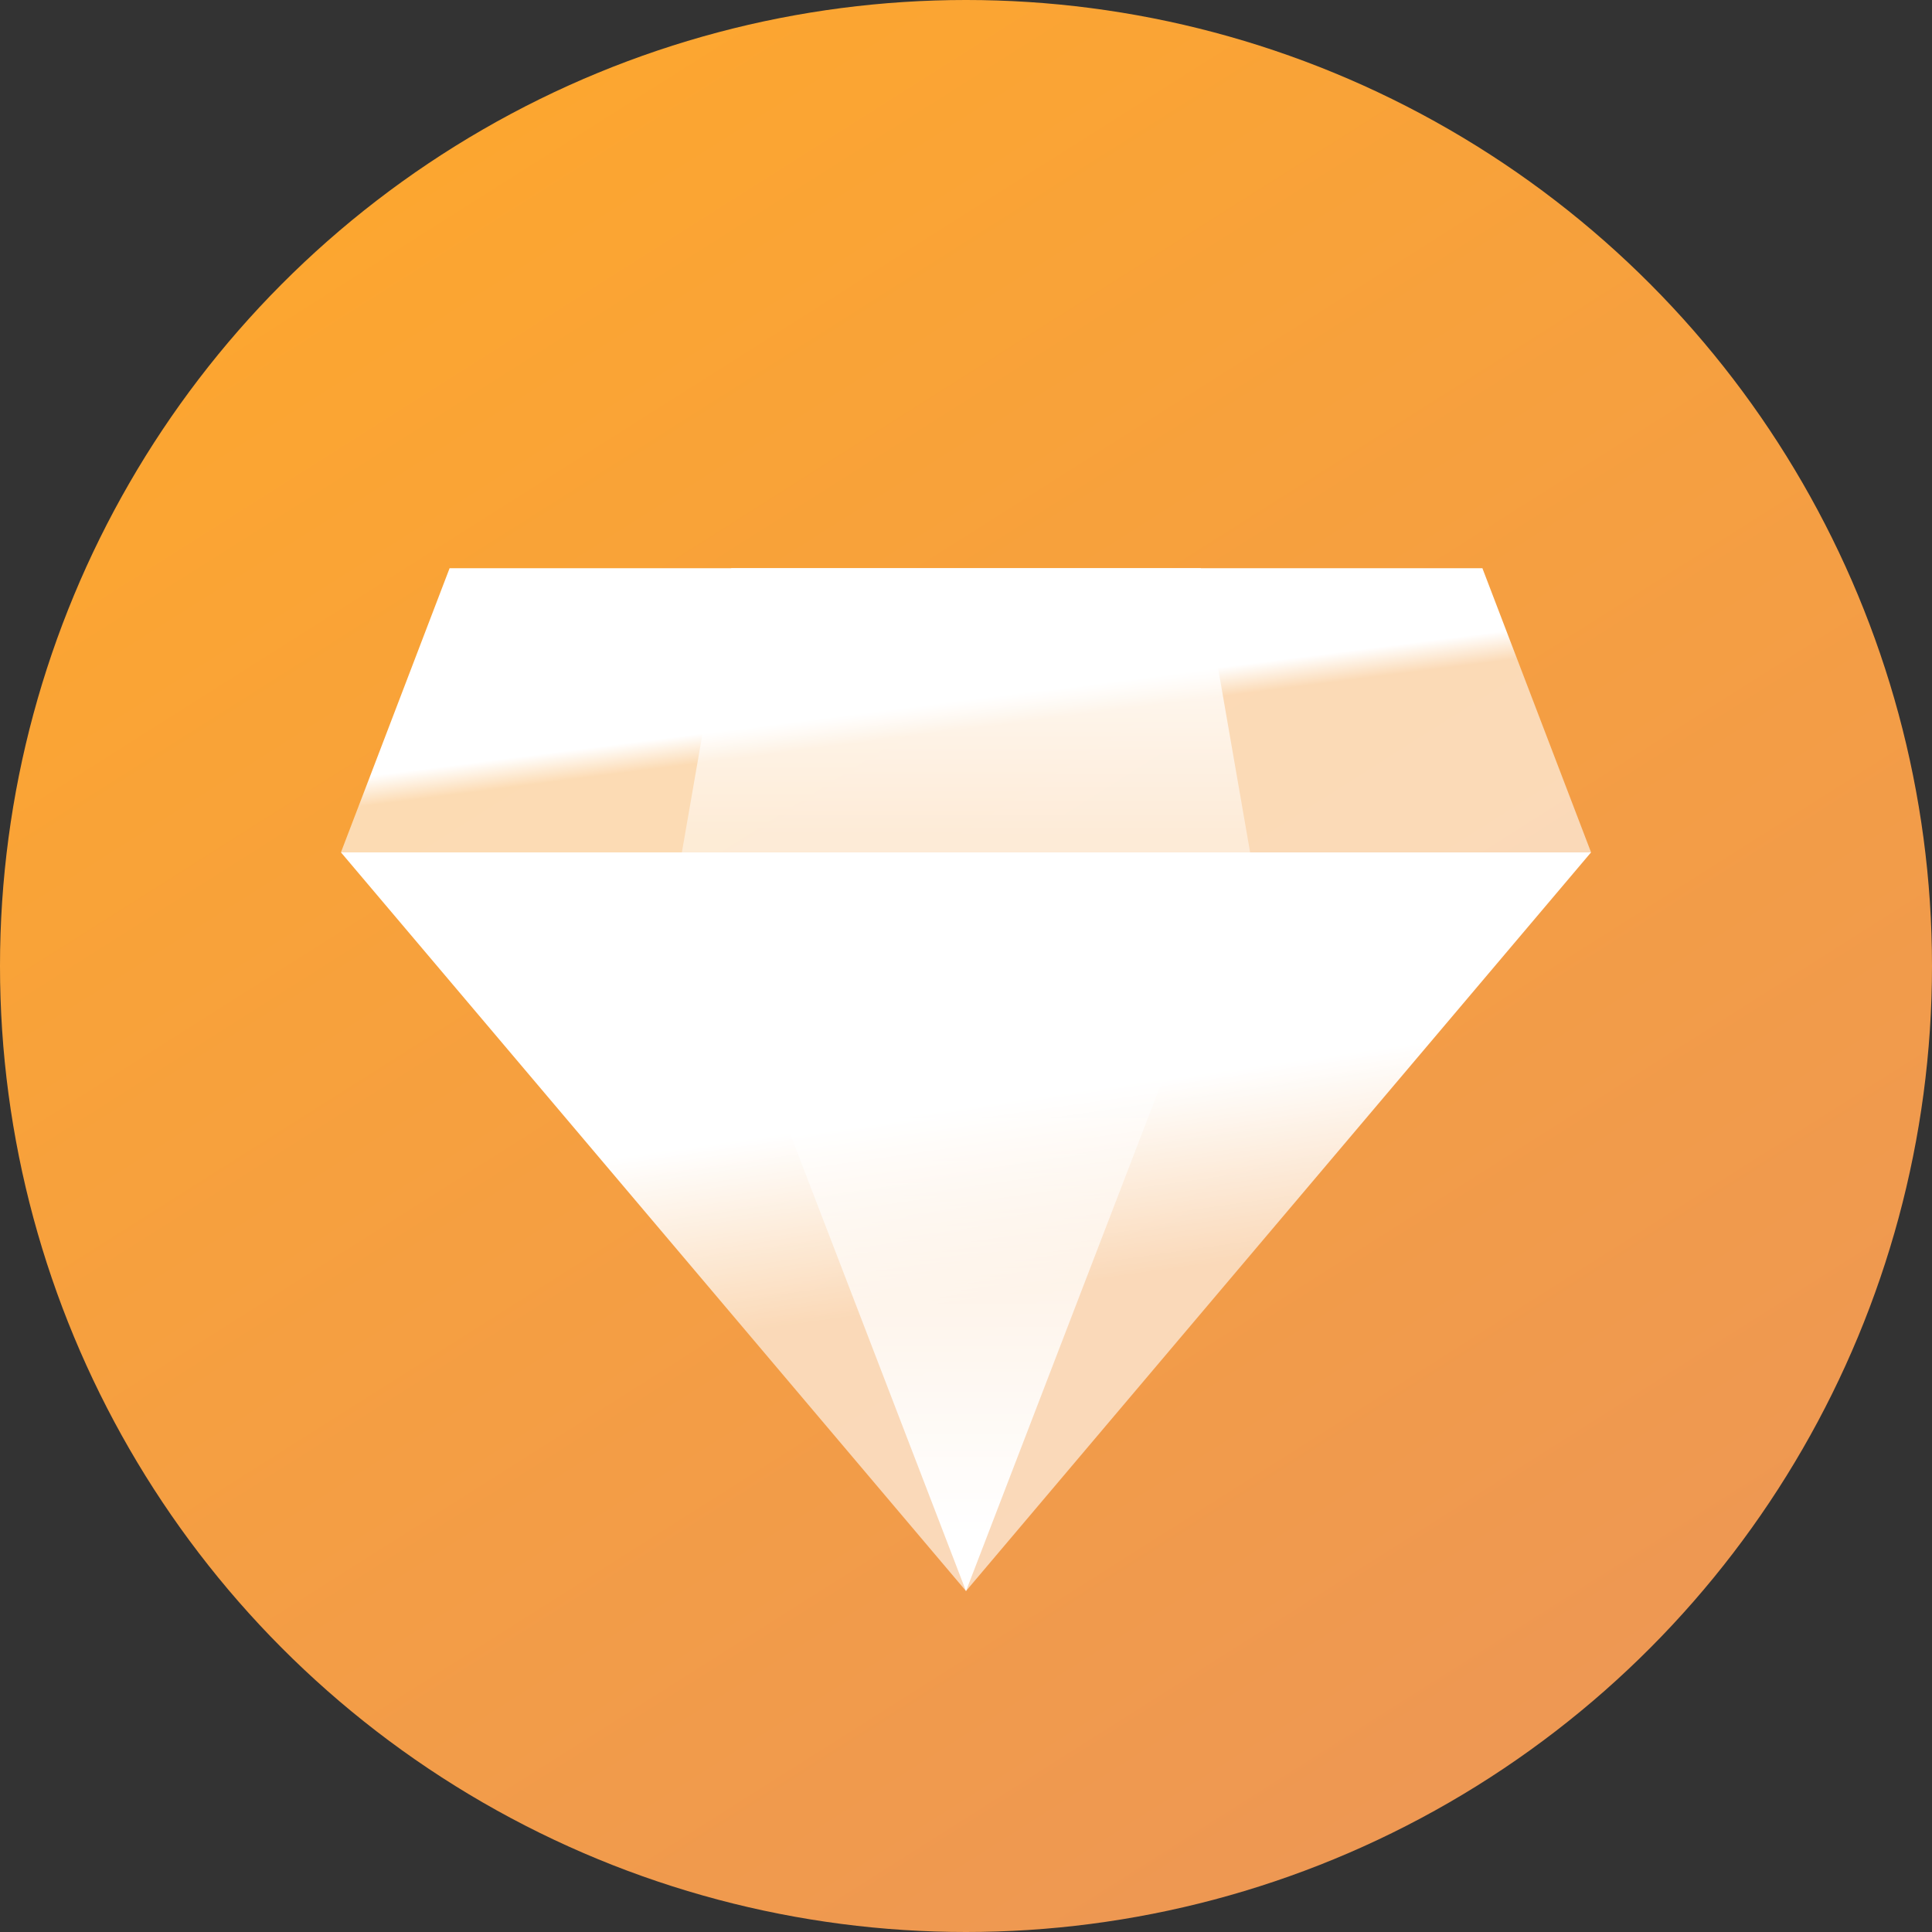 <?xml version="1.0" encoding="UTF-8"?>
<svg width="34px" height="34px" viewBox="0 0 34 34" version="1.1" xmlns="http://www.w3.org/2000/svg" xmlns:xlink="http://www.w3.org/1999/xlink">
    <rect x="0" y="0" width="34" height="34" fill="#333333" stroke="none"/>
    <!-- Generator: Sketch 59.1 (86144) - https://sketch.com -->
    <title>钻石</title>
    <desc>Created with Sketch.</desc>
    <defs>
        <linearGradient x1="22.178%" y1="4.153%" x2="79.853%" y2="95.279%" id="linearGradient-1">
            <stop stop-color="#FFA82F" stop-opacity="0.991" offset="0%"></stop>
            <stop stop-color="#ED9755" offset="100%"></stop>
        </linearGradient>
        <linearGradient x1="54.385%" y1="54.179%" x2="50%" y2="46.277%" id="linearGradient-2">
            <stop stop-color="#FFFFFF" stop-opacity="0.617" offset="0%"></stop>
            <stop stop-color="#FFFFFF" offset="100%"></stop>
        </linearGradient>
        <linearGradient x1="54.513%" y1="93.632%" x2="54.513%" y2="0%" id="linearGradient-3">
            <stop stop-color="#FFFFFF" stop-opacity="0.46" offset="0%"></stop>
            <stop stop-color="#FFFFFF" offset="100%"></stop>
        </linearGradient>
        <linearGradient x1="63.752%" y1="57.312%" x2="57.788%" y2="32.541%" id="linearGradient-4">
            <stop stop-color="#FFFFFF" stop-opacity="0.617" offset="0%"></stop>
            <stop stop-color="#FFFFFF" offset="100%"></stop>
        </linearGradient>
        <linearGradient x1="50%" y1="0%" x2="50%" y2="92.478%" id="linearGradient-5">
            <stop stop-color="#FFFFFF" stop-opacity="0.183" offset="0%"></stop>
            <stop stop-color="#FFFFFF" offset="100%"></stop>
        </linearGradient>
    </defs>
    <g id="A-客流概览" stroke="none" stroke-width="1" fill="none" fill-rule="evenodd">
        <g transform="translate(-1121, -263)" id="编组-3">
            <g transform="translate(259, 87)">
                <g id="头像" transform="translate(0, 59)">
                    <g id="男性" transform="translate(862, 117)">
                        <g id="钻石">
                            <circle id="椭圆形" fill="url(#linearGradient-1)" cx="17" cy="17" r="17"></circle>
                            <g id="编组-8" transform="translate(6, 10)">
                                <polygon id="矩形" fill="url(#linearGradient-2)" points="1.912 5.96855898e-13 20.088 5.96855898e-13 22 5 -1.02318154e-12 5"></polygon>
                                <polygon id="矩形" fill="url(#linearGradient-3)" points="6.869 5.96855898e-13 15.131 5.96855898e-13 16 5 6 5"></polygon>
                                <polygon id="矩形备份-31" fill="url(#linearGradient-4)" points="0 5 22 5 11 18"></polygon>
                                <polygon id="矩形备份-31" fill="url(#linearGradient-5)" points="6 5 16 5 11 18"></polygon>
                            </g>
                        </g>
                    </g>
                </g>
            </g>
        </g>
    </g>
</svg>
